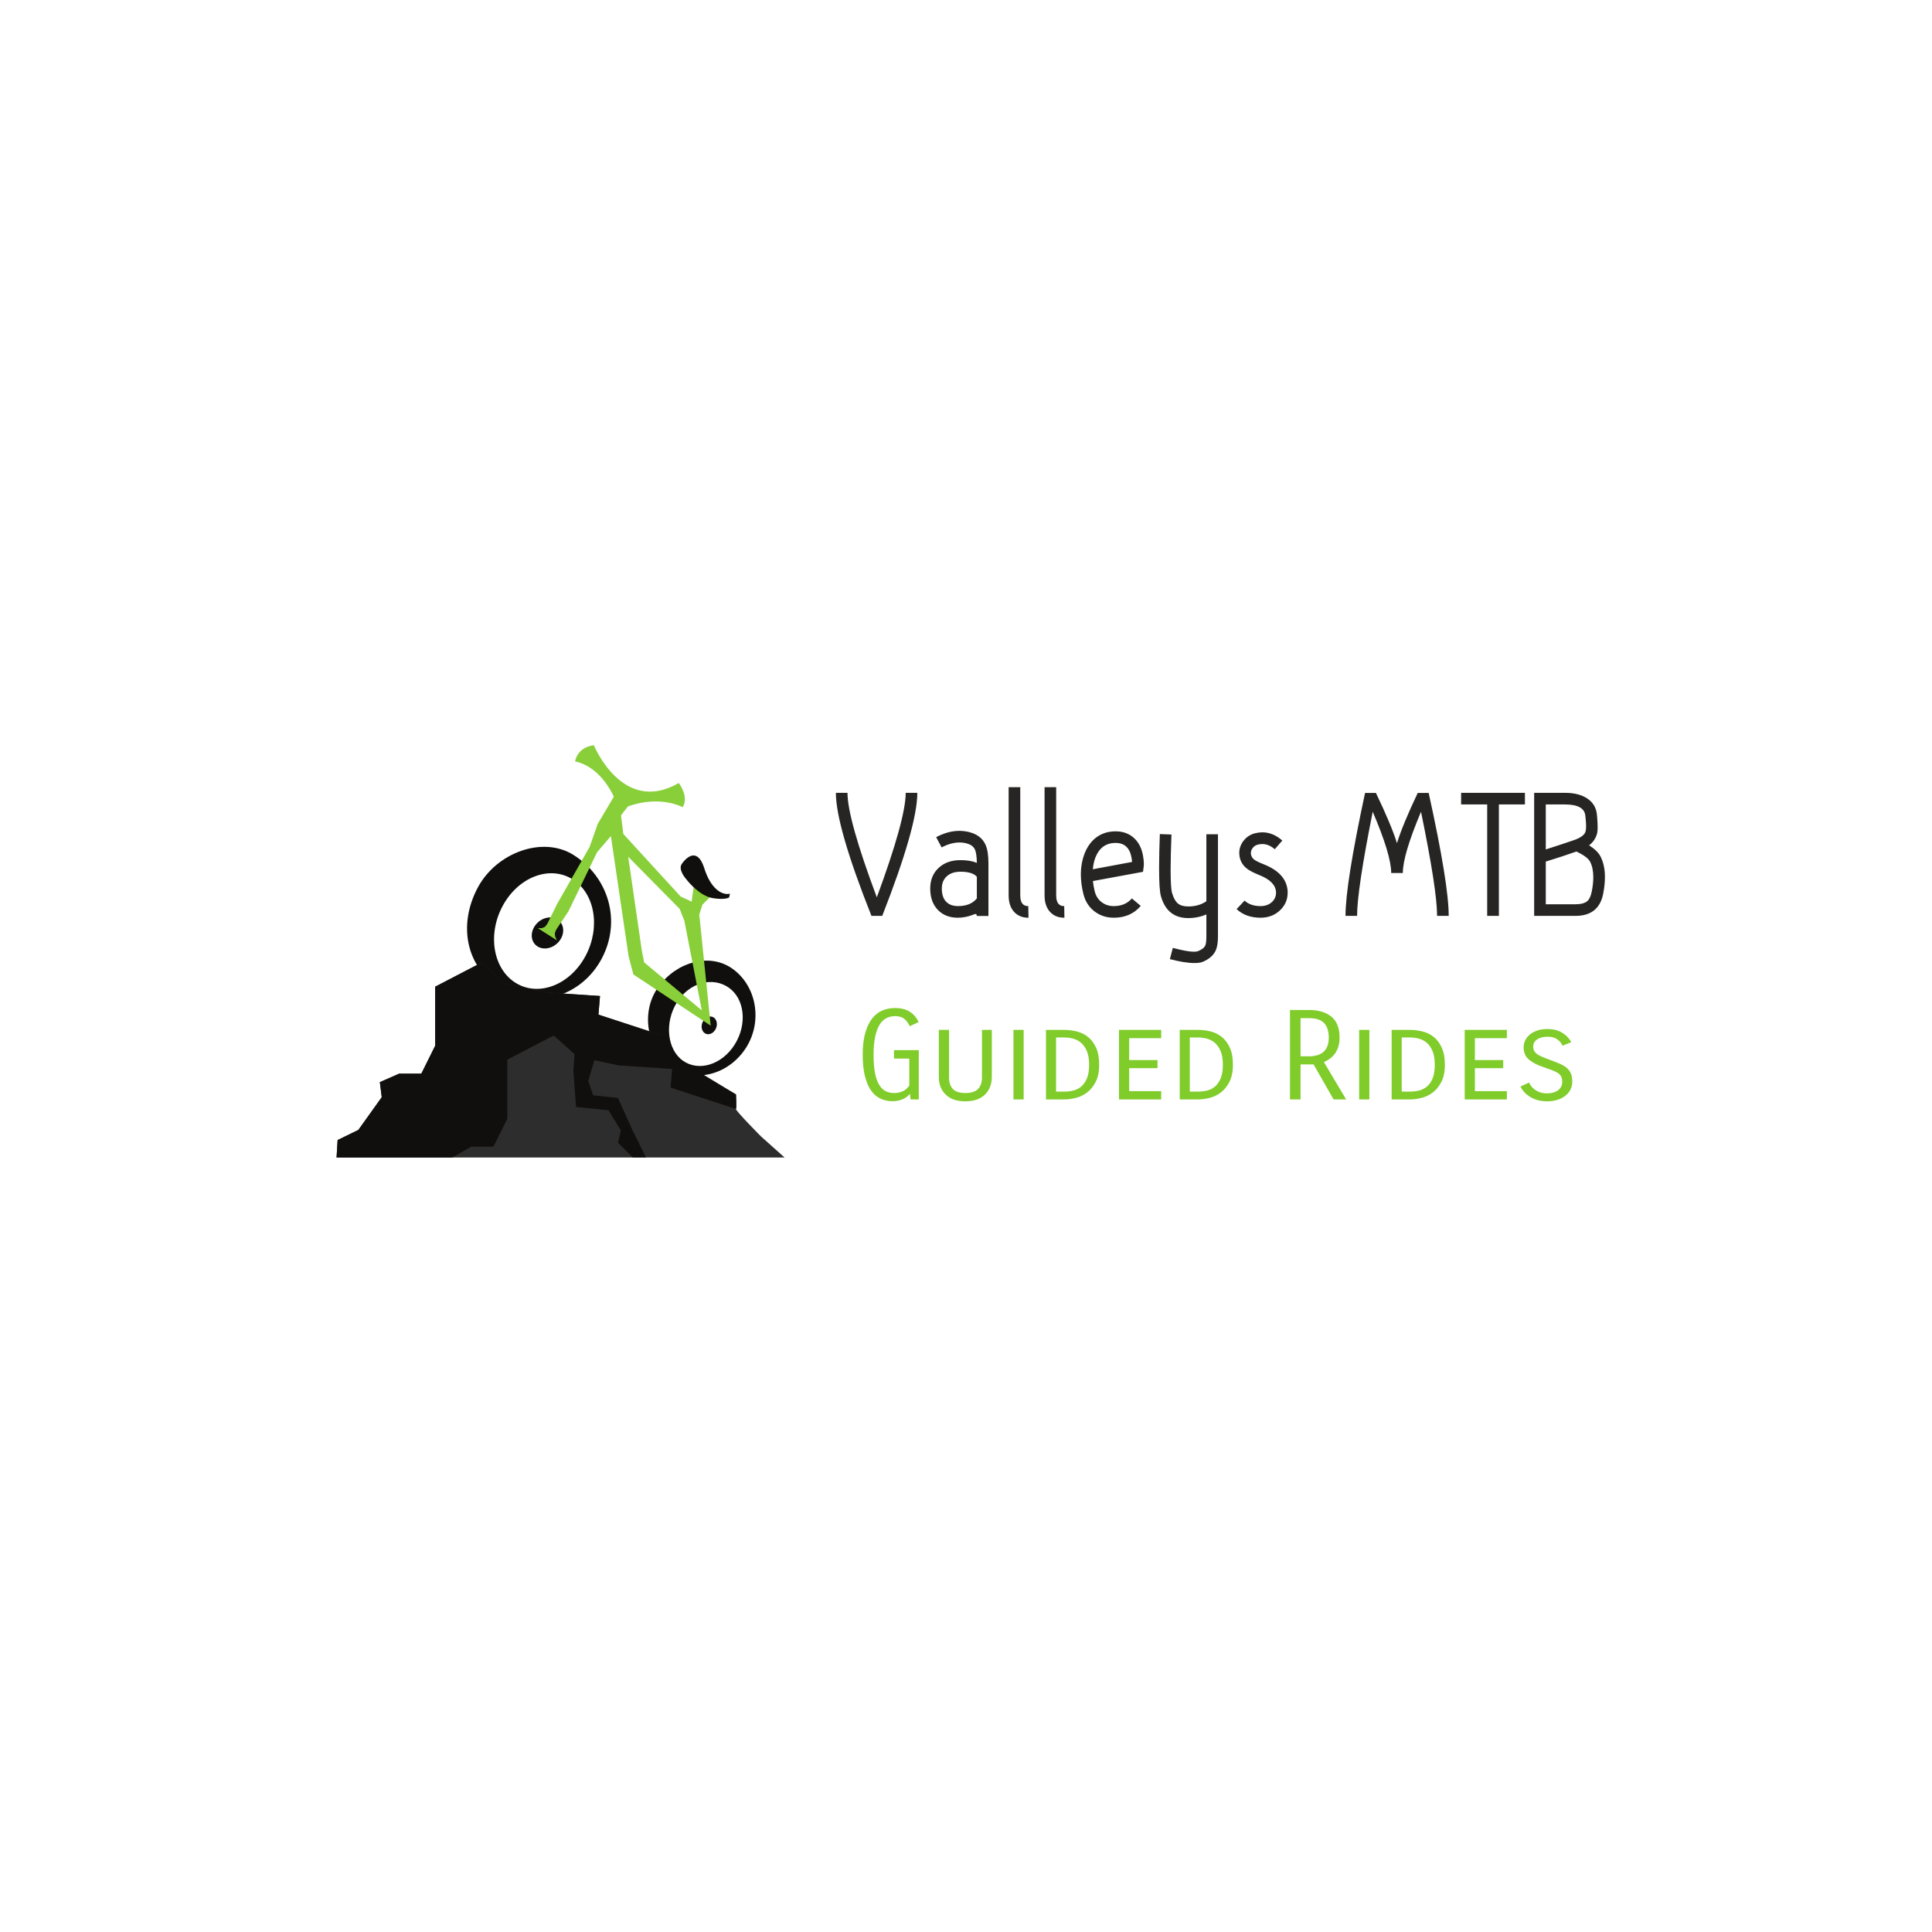 <?xml version="1.0" encoding="UTF-8" standalone="no" ?>
<!DOCTYPE svg PUBLIC "-//W3C//DTD SVG 1.1//EN" "http://www.w3.org/Graphics/SVG/1.1/DTD/svg11.dtd">
<svg xmlns="http://www.w3.org/2000/svg" xmlns:xlink="http://www.w3.org/1999/xlink" version="1.1" width="1024" height="1024" viewBox="0 0 1024 1024" xml:space="preserve">
<desc>Created with Fabric.js 3.1.0</desc>
<defs>
</defs>
<g transform="matrix(1 0 0 1 512 512)" id="background-logo"  >
<rect style="stroke: none; stroke-width: 1; stroke-dasharray: none; stroke-linecap: butt; stroke-dashoffset: 0; stroke-linejoin: miter; stroke-miterlimit: 4; fill: rgb(255,255,255); fill-rule: nonzero; opacity: 1;"  paint-order="stroke"  x="-512" y="-512" rx="0" ry="0" width="1024" height="1024" />
</g>
<g transform="matrix(1.575 0 0 1.575 646.841 463.825)"  >
<filter id="SVGID_22475" y="-20%" height="140%" x="-20%" width="140%" >
	<feGaussianBlur in="SourceAlpha" stdDeviation="0"></feGaussianBlur>
	<feOffset dx="0" dy="0" result="oBlur" ></feOffset>
	<feFlood flood-color="rgb(0,0,0)" flood-opacity="1"/>
	<feComposite in2="oBlur" operator="in" />
	<feMerge>
		<feMergeNode></feMergeNode>
		<feMergeNode in="SourceGraphic"></feMergeNode>
	</feMerge>
</filter>
<path style="stroke: none; stroke-width: 1; stroke-dasharray: none; stroke-linecap: butt; stroke-dashoffset: 0; stroke-linejoin: miter; stroke-miterlimit: 4; fill: rgb(38,37,36); fill-rule: nonzero; opacity: 1;filter: url(#SVGID_22475);"  paint-order="stroke"  transform=" translate(-131.863, 13.72)" d="M 2.46 -41.41 L 2.46 -41.41 L 6.37 -41.41 Q 6.37 -32.61 16.24 -6.24 L 16.24 -6.24 Q 25.96 -32.61 25.96 -41.41 L 25.96 -41.41 L 29.87 -41.41 Q 29.87 -30.15 18.06 0 L 18.06 0 L 14.43 0 Q 2.46 -30.15 2.46 -41.41 Z M 34.21 -9.2 L 34.21 -9.2 Q 34.21 -4.74 36.73 -2.06 L 36.73 -2.06 Q 39.28 0.62 43.5 0.62 L 43.5 0.62 Q 46.2 0.62 49.1 -0.55 L 49.1 -0.55 Q 49.83 -0.89 49.9 0.03 L 49.9 0.03 L 53.8 0.03 L 53.8 -17.63 Q 53.8 -21.72 52.85 -23.87 L 52.85 -23.87 Q 51.46 -27.04 47.62 -28.12 L 47.62 -28.12 Q 45.83 -28.61 43.99 -28.61 L 43.99 -28.61 Q 40.21 -28.61 36.21 -26.49 L 36.21 -26.49 L 38.05 -23.04 Q 41.19 -24.7 44.05 -24.7 L 44.05 -24.7 Q 45.34 -24.7 46.57 -24.36 L 46.57 -24.36 Q 48.51 -23.81 49.19 -22.46 L 49.19 -22.46 Q 49.86 -21.13 49.9 -17.84 L 49.9 -17.84 Q 47.71 -18.76 44.39 -18.76 L 44.39 -18.76 Q 39.81 -18.76 37.01 -16.12 L 37.01 -16.12 Q 34.21 -13.5 34.21 -9.2 Z M 38.11 -9.2 L 38.11 -9.2 Q 38.11 -11.81 39.81 -13.35 L 39.81 -13.35 Q 41.5 -14.86 44.39 -14.86 L 44.39 -14.86 Q 48.45 -14.86 49.9 -13.17 L 49.9 -13.17 L 49.9 -5.88 Q 47.83 -3.29 43.5 -3.29 L 43.5 -3.29 Q 41.41 -3.29 40.05 -4.34 L 40.05 -4.34 Q 38.11 -5.81 38.11 -9.2 Z M 60.6 -6.89 L 60.6 -6.89 L 60.6 -43.31 L 64.51 -43.31 L 64.51 -6.89 Q 64.51 -4.8 65.4 -3.94 L 65.4 -3.94 Q 66.05 -3.29 67.12 -3.29 L 67.12 -3.29 Q 67.18 -3.29 67.21 -3.29 L 67.21 -3.29 L 67.28 0.62 L 67.18 0.62 Q 64.42 0.62 62.63 -1.14 L 62.63 -1.14 Q 60.6 -3.17 60.6 -6.89 Z M 72.69 -6.89 L 72.69 -6.89 L 72.69 -43.31 L 76.6 -43.31 L 76.6 -6.89 Q 76.6 -4.8 77.49 -3.94 L 77.49 -3.94 Q 78.13 -3.29 79.21 -3.29 L 79.21 -3.29 Q 79.27 -3.29 79.3 -3.29 L 79.3 -3.29 L 79.37 0.62 L 79.27 0.62 Q 76.5 0.62 74.72 -1.14 L 74.72 -1.14 Q 72.69 -3.17 72.69 -6.89 Z M 85.64 -19.44 L 85.64 -19.44 Q 86.87 -23.75 89.73 -26.12 L 89.73 -26.12 Q 92.59 -28.45 96.59 -28.45 L 96.59 -28.45 Q 100.28 -28.45 102.74 -26.24 L 102.74 -26.24 Q 105.21 -23.99 105.85 -20.06 L 105.85 -20.06 Q 106.1 -18.64 106.1 -17.5 L 106.1 -17.5 Q 106.1 -16.83 106 -16.24 L 106 -16.24 L 105.82 -14.83 L 88.96 -11.72 Q 89.15 -10 89.55 -8.31 L 89.55 -8.31 Q 90.13 -5.97 91.85 -4.65 L 91.85 -4.65 Q 93.58 -3.29 95.98 -3.29 L 95.98 -3.29 Q 99.85 -3.29 102.07 -5.88 L 102.07 -5.88 L 105.05 -3.35 Q 101.67 0.62 95.98 0.62 L 95.98 0.62 Q 92.22 0.62 89.42 -1.57 L 89.42 -1.57 Q 86.66 -3.72 85.76 -7.35 L 85.76 -7.35 Q 84.9 -10.83 84.9 -13.97 L 84.9 -13.97 Q 84.9 -16.86 85.64 -19.44 Z M 88.93 -15.69 L 88.93 -15.69 L 102.13 -18.15 Q 102.1 -18.76 101.98 -19.44 L 101.98 -19.44 Q 101.14 -24.55 96.59 -24.55 L 96.59 -24.55 Q 91.15 -24.55 89.39 -18.4 L 89.39 -18.4 Q 89.06 -17.23 88.93 -15.69 Z M 115.39 -27.38 L 111.48 -27.53 Q 111.23 -20.79 111.23 -16.15 L 111.23 -16.15 Q 111.23 -8.71 111.85 -6.61 L 111.85 -6.61 Q 113.94 0.74 121.05 0.74 L 121.05 0.74 Q 124.28 0.74 127.14 -0.49 L 127.14 -0.49 L 127.14 6.92 Q 127.14 9.23 126.74 10.03 L 126.74 10.03 Q 126.25 11.07 124.4 11.84 L 124.4 11.84 Q 123.91 12.06 122.95 12.06 L 122.95 12.06 Q 120.68 12.06 115.85 10.77 L 115.85 10.77 L 114.86 14.55 Q 119.82 15.87 123.17 15.87 L 123.17 15.87 Q 124.92 15.87 125.91 15.47 L 125.91 15.47 Q 129.11 14.12 130.25 11.72 L 130.25 11.72 Q 131.04 10.03 131.04 6.92 L 131.04 6.92 L 131.04 -27.47 L 127.14 -27.47 L 127.14 -4.92 Q 124.58 -3.17 121.05 -3.17 L 121.05 -3.17 Q 118.77 -3.17 117.54 -4.18 L 117.54 -4.18 Q 116.31 -5.23 115.6 -7.69 L 115.6 -7.69 Q 115.11 -9.29 115.11 -15.57 L 115.11 -15.57 Q 115.11 -20.18 115.39 -27.38 L 115.39 -27.38 Z M 137.32 -2.28 L 137.32 -2.28 L 140 -5.14 Q 141.93 -3.32 145.29 -3.29 L 145.29 -3.29 L 145.35 -3.29 Q 147.93 -3.29 149.47 -4.92 L 149.47 -4.92 Q 150.58 -6.12 150.58 -7.72 L 150.58 -7.72 Q 150.58 -7.88 150.58 -8.06 L 150.58 -8.06 Q 150.33 -11.57 145.13 -13.66 L 145.13 -13.66 L 144.92 -13.75 Q 142 -14.92 140.7 -15.97 L 140.7 -15.97 Q 138.49 -17.75 138.24 -20.55 L 138.24 -20.55 Q 138.21 -20.89 138.21 -21.23 L 138.21 -21.23 Q 138.21 -23.32 139.54 -25.13 L 139.54 -25.13 Q 141.07 -27.19 143.56 -27.81 L 143.56 -27.81 Q 144.8 -28.12 145.96 -28.12 L 145.96 -28.12 Q 149.56 -28.12 152.7 -25.35 L 152.7 -25.35 L 150.15 -22.43 Q 148.15 -24.18 145.93 -24.18 L 145.93 -24.18 Q 145.23 -24.18 144.49 -23.99 L 144.49 -23.99 Q 143.47 -23.75 142.8 -22.95 L 142.8 -22.95 Q 142.12 -22.12 142.12 -21.13 L 142.12 -21.13 Q 142.12 -21.01 142.12 -20.89 L 142.12 -20.89 Q 142.24 -19.69 143.26 -18.92 L 143.26 -18.92 Q 144.06 -18.3 146.4 -17.38 L 146.4 -17.38 L 146.61 -17.29 Q 154.09 -14.27 154.49 -8.34 L 154.49 -8.34 Q 154.52 -8.06 154.49 -7.75 L 154.49 -7.75 Q 154.49 -4.58 152.3 -2.25 L 152.3 -2.25 Q 149.59 0.62 145.35 0.62 L 145.35 0.62 L 145.26 0.62 Q 140.37 0.58 137.32 -2.28 Z M 177.86 0 L 173.96 0 Q 173.96 -10.71 180.54 -41.37 L 180.54 -41.37 L 184.2 -41.37 Q 189.37 -30.61 191.28 -24.46 L 191.28 -24.46 Q 193.15 -30.58 198.26 -41.37 L 198.26 -41.37 L 201.95 -41.37 Q 208.69 -10.77 208.69 0 L 208.69 0 L 204.78 0 Q 204.78 -8.74 199.37 -35.04 L 199.37 -35.04 Q 193.25 -20.52 193.25 -14.43 L 193.25 -14.43 L 189.34 -14.43 Q 189.34 -20.52 183.12 -35.04 L 183.12 -35.04 Q 177.86 -8.74 177.86 0 L 177.86 0 Z M 212.87 -41.41 L 212.87 -37.5 L 221.64 -37.5 L 221.64 0 L 225.58 0 L 225.58 -37.5 L 234.34 -37.5 L 234.34 -41.41 L 212.87 -41.41 Z M 251.35 0 L 237.45 0 L 237.45 -41.41 L 247.79 -41.41 Q 252.58 -41.41 255.45 -39.41 L 255.45 -39.41 Q 258.31 -37.44 258.58 -33.9 L 258.58 -33.9 Q 258.61 -33.44 258.68 -32.73 L 258.68 -32.73 Q 258.8 -31.16 258.81 -29.98 Q 258.83 -28.79 258.68 -28.02 L 258.68 -28.02 Q 258.15 -25.44 255.94 -23.75 L 255.94 -23.75 Q 258.77 -21.93 259.75 -20.03 L 259.75 -20.03 Q 261.29 -17.07 261.26 -13.01 L 261.26 -13.01 Q 261.26 -10.43 260.67 -7.41 L 260.67 -7.41 Q 259.2 0 251.35 0 L 251.35 0 Z M 241.36 -18.27 L 241.36 -3.91 L 251.35 -3.91 Q 254.12 -3.91 255.35 -4.98 L 255.35 -4.98 Q 256.37 -5.88 256.83 -8.18 L 256.83 -8.18 Q 257.35 -10.83 257.35 -13.01 L 257.35 -13.01 Q 257.35 -16.12 256.28 -18.21 L 256.28 -18.21 Q 255.41 -19.9 251.66 -21.66 L 251.66 -21.66 Q 247.54 -20.18 241.36 -18.27 L 241.36 -18.27 Z M 241.36 -37.5 L 241.36 -22.36 Q 247.35 -24.27 251.11 -25.59 L 251.11 -25.59 Q 254 -26.64 254.65 -28.15 L 254.65 -28.15 Q 254.92 -28.79 254.92 -30.21 L 254.92 -30.21 Q 254.92 -31.13 254.8 -32.36 L 254.8 -32.36 Q 254.71 -33.19 254.68 -33.59 L 254.68 -33.59 Q 254.4 -37.5 247.79 -37.5 L 247.79 -37.5 L 241.36 -37.5 Z" stroke-linecap="round" />
</g>
<g transform="matrix(1.829 0 0 1.829 645.293 559.003)"  >
<filter id="SVGID_22476" y="-20%" height="140%" x="-20%" width="140%" >
	<feGaussianBlur in="SourceAlpha" stdDeviation="0"></feGaussianBlur>
	<feOffset dx="0" dy="0" result="oBlur" ></feOffset>
	<feFlood flood-color="rgb(0,0,0)" flood-opacity="1"/>
	<feComposite in2="oBlur" operator="in" />
	<feMerge>
		<feMergeNode></feMergeNode>
		<feMergeNode in="SourceGraphic"></feMergeNode>
	</feMerge>
</filter>
<path style="stroke: none; stroke-width: 1; stroke-dasharray: none; stroke-linecap: butt; stroke-dashoffset: 0; stroke-linejoin: miter; stroke-miterlimit: 4; fill: rgb(127,204,42); fill-rule: nonzero; opacity: 1;filter: url(#SVGID_22476);"  paint-order="stroke"  transform=" translate(-105.32, 12.975)" d="M 2.51 -12.99 L 2.51 -12.99 Q 2.51 -16.84 3.29 -19.43 Q 4.06 -22.03 5.36 -23.6 Q 6.66 -25.17 8.33 -25.83 Q 10 -26.49 11.81 -26.49 L 11.81 -26.49 Q 14.48 -26.49 16.14 -25.43 Q 17.79 -24.36 18.72 -22.43 L 18.72 -22.43 L 16.14 -21.23 Q 15.52 -22.61 14.55 -23.38 Q 13.57 -24.15 11.92 -24.15 L 11.92 -24.15 Q 10.51 -24.15 9.34 -23.55 Q 8.17 -22.94 7.37 -21.6 Q 6.56 -20.27 6.11 -18.14 Q 5.66 -16.01 5.66 -12.99 L 5.66 -12.99 Q 5.66 -9.79 6.07 -7.66 Q 6.49 -5.54 7.28 -4.25 Q 8.07 -2.95 9.15 -2.41 Q 10.23 -1.86 11.58 -1.86 L 11.58 -1.86 Q 14.57 -1.86 16.01 -4.03 L 16.01 -4.03 L 16.01 -11.85 L 11.58 -11.85 L 11.58 -14.29 L 18.76 -14.29 L 18.76 0 L 16.38 0 L 16.21 -1.62 Q 15.24 -0.51 13.92 0 Q 12.6 0.51 11.16 0.51 L 11.16 0.51 Q 9.37 0.51 7.8 -0.18 Q 6.22 -0.86 5.05 -2.43 Q 3.88 -3.99 3.2 -6.58 Q 2.51 -9.18 2.51 -12.99 Z M 24.57 -6.52 L 24.57 -6.52 L 24.57 -20.16 L 27.53 -20.16 L 27.53 -6.29 Q 27.53 -4.24 28.63 -3.05 Q 29.72 -1.86 32.27 -1.86 L 32.27 -1.86 Q 34.82 -1.86 35.95 -3.06 Q 37.07 -4.25 37.07 -6.29 L 37.07 -6.29 L 37.07 -20.16 L 39.92 -20.16 L 39.92 -6.52 Q 39.92 -3.36 37.93 -1.41 Q 35.95 0.54 32.24 0.54 L 32.24 0.54 Q 28.56 0.54 26.57 -1.4 Q 24.57 -3.34 24.57 -6.52 Z M 49.15 0 L 46.2 0 L 46.2 -20.16 L 49.15 -20.16 L 49.15 0 Z M 60.8 0 L 55.62 0 L 55.62 -20.16 L 60.84 -20.16 Q 62.63 -20.16 64.46 -19.73 Q 66.29 -19.3 67.74 -18.17 Q 69.19 -17.03 70.11 -15.06 Q 71.03 -13.1 71.03 -10.07 L 71.03 -10.07 Q 71.03 -7.05 70.02 -5.09 Q 69.01 -3.13 67.5 -2 Q 65.99 -0.86 64.19 -0.43 Q 62.38 0 60.8 0 L 60.8 0 Z M 58.54 -17.96 L 58.54 -2.27 L 60.94 -2.27 Q 62.28 -2.27 63.58 -2.59 Q 64.88 -2.92 65.88 -3.78 Q 66.88 -4.64 67.5 -6.15 Q 68.12 -7.66 68.12 -10.07 L 68.12 -10.07 Q 68.12 -12.48 67.46 -14.02 Q 66.81 -15.56 65.77 -16.44 Q 64.72 -17.31 63.45 -17.64 Q 62.17 -17.96 60.91 -17.96 L 60.91 -17.96 L 58.54 -17.96 Z M 89 0 L 76.78 0 L 76.78 -20.16 L 89 -20.16 L 89 -17.75 L 79.73 -17.75 L 79.73 -11.41 L 87.94 -11.41 L 87.94 -9.07 L 79.73 -9.07 L 79.73 -2.41 L 89 -2.41 L 89 0 Z M 99.56 0 L 94.38 0 L 94.38 -20.16 L 99.6 -20.16 Q 101.39 -20.16 103.22 -19.73 Q 105.05 -19.3 106.5 -18.17 Q 107.95 -17.03 108.87 -15.06 Q 109.79 -13.1 109.79 -10.07 L 109.79 -10.07 Q 109.79 -7.05 108.78 -5.09 Q 107.77 -3.13 106.26 -2 Q 104.75 -0.86 102.95 -0.43 Q 101.14 0 99.56 0 L 99.56 0 Z M 97.29 -17.96 L 97.29 -2.27 L 99.7 -2.27 Q 101.04 -2.27 102.34 -2.59 Q 103.64 -2.92 104.64 -3.78 Q 105.64 -4.64 106.26 -6.15 Q 106.88 -7.66 106.88 -10.07 L 106.88 -10.07 Q 106.88 -12.48 106.22 -14.02 Q 105.57 -15.56 104.53 -16.44 Q 103.48 -17.31 102.21 -17.64 Q 100.93 -17.96 99.67 -17.96 L 99.67 -17.96 L 97.29 -17.96 Z M 129.39 0 L 126.33 0 L 126.33 -25.93 L 131.75 -25.93 Q 135.97 -25.93 138.33 -23.99 Q 140.7 -22.06 140.7 -17.93 L 140.7 -17.93 Q 140.7 -16.45 140.34 -15.32 Q 139.99 -14.19 139.38 -13.32 Q 138.76 -12.46 137.94 -11.85 Q 137.11 -11.23 136.16 -10.83 L 136.16 -10.83 L 142.61 0 L 138.97 0 L 133.17 -10.16 L 129.39 -10.16 L 129.39 0 Z M 129.39 -23.57 L 129.39 -12.5 L 131.82 -12.5 Q 134.63 -12.5 136.1 -13.84 Q 137.57 -15.19 137.57 -17.93 L 137.57 -17.93 Q 137.57 -20.67 136.24 -22.12 Q 134.91 -23.57 131.7 -23.57 L 131.7 -23.57 L 129.39 -23.57 Z M 149.33 0 L 146.37 0 L 146.37 -20.16 L 149.33 -20.16 L 149.33 0 Z M 160.98 0 L 155.79 0 L 155.79 -20.16 L 161.02 -20.16 Q 162.81 -20.16 164.64 -19.73 Q 166.46 -19.3 167.92 -18.17 Q 169.37 -17.03 170.29 -15.06 Q 171.21 -13.1 171.21 -10.07 L 171.21 -10.07 Q 171.21 -7.05 170.2 -5.09 Q 169.19 -3.13 167.68 -2 Q 166.17 -0.86 164.36 -0.43 Q 162.56 0 160.98 0 L 160.98 0 Z M 158.71 -17.96 L 158.71 -2.27 L 161.12 -2.27 Q 162.46 -2.27 163.76 -2.59 Q 165.06 -2.92 166.06 -3.78 Q 167.06 -4.64 167.68 -6.15 Q 168.29 -7.66 168.29 -10.07 L 168.29 -10.07 Q 168.29 -12.48 167.64 -14.02 Q 166.99 -15.56 165.95 -16.44 Q 164.9 -17.31 163.63 -17.64 Q 162.35 -17.96 161.09 -17.96 L 161.09 -17.96 L 158.71 -17.96 Z M 189.18 0 L 176.96 0 L 176.96 -20.16 L 189.18 -20.16 L 189.18 -17.75 L 179.91 -17.75 L 179.91 -11.41 L 188.12 -11.41 L 188.12 -9.07 L 179.91 -9.07 L 179.91 -2.41 L 189.18 -2.41 L 189.18 0 Z M 193.11 -3.74 L 193.11 -3.74 L 195.61 -4.9 Q 195.82 -4.39 196.25 -3.83 Q 196.68 -3.27 197.33 -2.8 Q 197.98 -2.34 198.86 -2.05 Q 199.74 -1.76 200.83 -1.76 L 200.83 -1.76 Q 201.62 -1.76 202.41 -1.94 Q 203.2 -2.13 203.81 -2.52 Q 204.42 -2.92 204.82 -3.55 Q 205.22 -4.18 205.22 -5.08 L 205.22 -5.08 Q 205.22 -5.98 204.95 -6.57 Q 204.68 -7.17 204.03 -7.62 Q 203.38 -8.07 202.3 -8.48 Q 201.22 -8.89 199.6 -9.44 L 199.6 -9.44 Q 197.02 -10.3 195.52 -11.59 Q 194.03 -12.88 194.03 -15.15 L 194.03 -15.15 Q 194.03 -16.15 194.49 -17.11 Q 194.96 -18.07 195.84 -18.81 Q 196.72 -19.55 198 -19.98 Q 199.28 -20.41 200.94 -20.41 L 200.94 -20.41 Q 203.41 -20.41 205.16 -19.36 Q 206.91 -18.32 207.84 -16.59 L 207.84 -16.59 L 205.33 -15.59 Q 204.68 -16.86 203.65 -17.52 Q 202.62 -18.18 201.01 -18.18 L 201.01 -18.18 Q 200.21 -18.18 199.46 -18.02 Q 198.7 -17.86 198.12 -17.52 Q 197.54 -17.17 197.18 -16.66 Q 196.82 -16.14 196.82 -15.36 L 196.82 -15.36 Q 196.82 -14.61 197.09 -14.09 Q 197.37 -13.57 197.95 -13.14 Q 198.53 -12.71 199.46 -12.33 Q 200.39 -11.95 201.76 -11.44 L 201.76 -11.44 Q 203.34 -10.86 204.53 -10.34 Q 205.72 -9.83 206.53 -9.14 Q 207.33 -8.46 207.73 -7.52 Q 208.13 -6.59 208.13 -5.19 L 208.13 -5.19 Q 208.13 -3.92 207.61 -2.87 Q 207.09 -1.83 206.13 -1.07 Q 205.17 -0.32 203.83 0.11 Q 202.48 0.54 200.83 0.54 L 200.83 0.54 Q 199.21 0.54 197.93 0.15 Q 196.65 -0.25 195.7 -0.88 Q 194.75 -1.51 194.1 -2.27 Q 193.45 -3.02 193.11 -3.74 Z" stroke-linecap="round" />
</g>
<g transform="matrix(0.804 0 0 0.804 297.103 504.262)" style="" id="logo-logo"  >
	<g transform="matrix(0.224 0 0 -0.224 -8.616 -12.161)" id="logo-logo"  >
<path style="stroke: none; stroke-width: 1; stroke-dasharray: none; stroke-linecap: butt; stroke-dashoffset: 0; stroke-linejoin: miter; stroke-miterlimit: 10; fill: rgb(16,15,13); fill-rule: nonzero; opacity: 1;"  paint-order="stroke"  transform=" translate(-1072.756, -1180.276)" d="m 1104.8 1153.11 c 18.44 20.26 19.04 48.85 1.34 63.87 c -17.7 15 -46.99 10.73 -65.43 -9.53 c -18.44 -20.27 -19.04 -48.87 -1.33 -63.87 c 17.69 -15.01 46.99 -10.74 65.42 9.53" stroke-linecap="round" />
</g>
	<g transform="matrix(0.224 0 0 -0.224 98.031 48.754)" id="logo-logo"  >
<path style="stroke: none; stroke-width: 1; stroke-dasharray: none; stroke-linecap: butt; stroke-dashoffset: 0; stroke-linejoin: miter; stroke-miterlimit: 10; fill: rgb(16,15,13); fill-rule: nonzero; opacity: 1;"  paint-order="stroke"  transform=" translate(-1549.89, -907.745)" d="m 1562.09 931.457 c -10.41 6.055 -24.31 0.348 -31.05 -12.75 c -6.73 -13.098 -3.75 -28.621 6.66 -34.676 c 10.4 -6.051 24.28 -0.343 31.03 12.754 c 6.74 13.102 3.77 28.617 -6.64 34.672" stroke-linecap="round" />
</g>
	<g transform="matrix(0.224 0 0 -0.224 -14.156 -18.859)" id="logo-logo"  >
<path style="stroke: none; stroke-width: 1; stroke-dasharray: none; stroke-linecap: butt; stroke-dashoffset: 0; stroke-linejoin: miter; stroke-miterlimit: 10; fill: rgb(16,15,13); fill-rule: nonzero; opacity: 1;"  paint-order="stroke"  transform=" translate(-1047.972, -1210.241)" d="m 1184.8 1112.86 c -45.19 -84.81 -136.54 -120.84 -204.046 -80.48 c -67.508 40.35 -85.598 141.82 -40.418 226.63 c 45.187 84.81 136.544 120.85 204.044 80.49 c 67.51 -40.37 85.6 -141.83 40.42 -226.64 z m -35.61 297.12 c -90.34 56.65 -225.522 7.08 -280.674 -94.39 c -60.094 -110.57 -36.469 -237.05 67.761 -299.37 c 104.243 -62.322 236.723 -22.779 295.923 88.32 c 59.18 111.11 19.98 240.86 -83.01 305.44" stroke-linecap="round" />
</g>
	<g transform="matrix(0.224 0 0 -0.224 93.09 43.901)" id="logo-logo"  >
<path style="stroke: none; stroke-width: 1; stroke-dasharray: none; stroke-linecap: butt; stroke-dashoffset: 0; stroke-linejoin: miter; stroke-miterlimit: 10; fill: rgb(16,15,13); fill-rule: nonzero; opacity: 1;"  paint-order="stroke"  transform=" translate(-1527.785, -929.46)" d="m 1624.95 851.719 c -37.17 -59.446 -105.33 -81.008 -152.28 -48.156 c -46.96 32.839 -55.15 112.359 -18 171.804 c 37.17 59.443 105.61 76.303 152.56 43.453 c 46.95 -32.851 54.88 -107.664 17.72 -167.101 z m -9.14 224.341 c -65.92 45.12 -161.79 19.1 -215.73 -55.22 c -53.95 -74.313 -33.33 -184.633 39.16 -235.344 c 72.49 -50.742 171.02 -20.137 219.7 57.734 c 48.68 77.875 29.89 182.86 -43.13 232.83" stroke-linecap="round" />
</g>
	<g transform="matrix(0.224 0 0 -0.224 42.63 -43.478)" id="logo-logo"  >
<path style="stroke: none; stroke-width: 1; stroke-dasharray: none; stroke-linecap: butt; stroke-dashoffset: 0; stroke-linejoin: miter; stroke-miterlimit: 10; fill: rgb(136,207,58); fill-rule: nonzero; opacity: 1;"  paint-order="stroke"  transform=" translate(-1302.03, -1320.388)" d="m 1527.44 952.703 l -169.59 141.177 v 0 v 0 v 0 l -6.88 34.1 l -40.19 276.89 l 151.52 -153.54 l 13.75 -34.99 l 51.39 -263.637 z m 23.42 352.227 l 4.01 3.97 l 3.95 3.24 l -52.54 24.75 v 0 l -8.69 -64.15 l -32.51 15.06 l -168.63 184.16 l -6.85 54.71 l 20.52 26.38 c 95.74 34.19 160.86 -2.35 160.86 -2.35 c 19.91 30.97 -11.3 71.17 -11.3 71.17 c -165.66 -96 -249.9 111.16 -249.9 111.16 c -50.38 -6.36 -55.16 -47.55 -55.16 -47.55 c 68.9 -14.75 105.04 -84.51 113.88 -103.94 l -47.29 -79.78 v 0 v 0 v 0 v 0 l -23.93 -67.96 l -96.24 -168.96 l -26.71 -54.44 l -3.81 -6.21 l -4.74 -5.59 l -7.89 -3.6 l -12.65 -0.57 l 55.67 -35.48 l -5.36 12.04 l -0.6 9.01 l 2.55 7 l 3.48 6.41 l 33.77 50.43 l 84.51 174.39 l 40.66 47.38 v 0 v 0 l 52.09 -353.84 v 0 l 14.12 -53.38 v 0 v 0 v 0 v 0 v 0 l 227.43 -150.644 v 0 l -33.54 326.954 v 0 l 9.42 29.23 l 25.77 26.08 l -9.39 9 l 0.38 0.53 l 4.66 5.39" stroke-linecap="round" />
</g>
	<g transform="matrix(0.224 0 0 -0.224 95.438 -48.938)" id="logo-logo"  >
<path style="stroke: none; stroke-width: 1; stroke-dasharray: none; stroke-linecap: butt; stroke-dashoffset: 0; stroke-linejoin: miter; stroke-miterlimit: 10; fill: rgb(16,15,13); fill-rule: nonzero; opacity: 1;"  paint-order="stroke"  transform=" translate(-1538.292, -1344.814)" d="m 1482.62 1338.28 c 0 0 -26.15 28.26 -13.31 45.99 c 18.89 26.12 48.12 43.53 66.06 -13.6 c 17.94 -57.13 49.8 -80.06 75.45 -74.59 l -2.52 -10.93 c 0 0 -9.73 -7.8 -47.2 -2.21 c -37.49 5.6 -71.73 46.36 -78.48 55.34" stroke-linecap="round" />
</g>
	<g transform="matrix(0.224 0 0 -0.224 0 71.612)" id="logo-logo"  >
<path style="stroke: none; stroke-width: 1; stroke-dasharray: none; stroke-linecap: butt; stroke-dashoffset: 0; stroke-linejoin: miter; stroke-miterlimit: 10; fill: rgb(46,45,45); fill-rule: evenodd; opacity: 1;"  paint-order="stroke"  transform=" translate(-1111.305, -805.48)" d="m 452.031 518.66 l 3.129 51.36 l 60.985 29.699 l 68.898 96.441 l -5.578 44.285 l 56.543 24.817 h 65.414 l 40.883 82.324 v 173.774 l 136.406 70.94 l 69.508 -61.96 l 121.291 -25.99 l 157.75 -10.42 l -4.55 -54.879 l 182.74 -59.781 l 42.58 -73.793 l 179.44 -101.188 c 0 0 2.05 -38.109 0 -42.68 c -2.04 -4.578 73.59 -80.789 73.59 -80.789 l 69.52 -62.16 H 452.031" stroke-linecap="round" />
</g>
	<g transform="matrix(0.224 0 0 -0.224 -15.892 71.612)" id="logo-logo"  >
<path style="stroke: none; stroke-width: 1; stroke-dasharray: none; stroke-linecap: butt; stroke-dashoffset: 0; stroke-linejoin: miter; stroke-miterlimit: 10; fill: rgb(16,15,13); fill-rule: nonzero; opacity: 1;"  paint-order="stroke"  transform=" translate(-1040.206, -805.48)" d="m 913.707 550.609 l 40.883 82.332 v 173.778 l 136.41 70.929 l 69.5 -61.957 l 121.3 -25.996 l 157.74 -10.41 l -4.55 -54.887 l 192.49 -62.968 c 0.01 0.05 -0.02 0.14 -0.01 0.179 c 2.05 4.571 0 42.68 0 42.68 l -166.93 101.188 l -55.09 73.793 l -182.74 59.781 l 4.55 54.879 l -157.75 10.42 l -121.291 25.99 l -69.508 61.96 l -136.406 -70.94 V 847.586 l -40.883 -82.324 h -65.414 l -56.543 -24.817 l 5.578 -44.285 l -68.898 -96.441 l -60.985 -29.699 l -3.129 -51.36 h 340.543 l 55.719 31.949 h 65.414" stroke-linecap="round" />
</g>
	<g transform="matrix(0.224 0 0 -0.224 32.393 94.858)" id="logo-logo"  >
<path style="stroke: none; stroke-width: 1; stroke-dasharray: none; stroke-linecap: butt; stroke-dashoffset: 0; stroke-linejoin: miter; stroke-miterlimit: 10; fill: rgb(16,15,13); fill-rule: evenodd; opacity: 1;"  paint-order="stroke"  transform=" translate(-1256.23, -701.478)" d="m 1157.21 884.297 l -7.83 -111.02 l 7.83 -106.316 l 95.36 -9.383 l 36.63 -59.418 l -8.63 -35.961 l 43.42 -43.539 h 39.09 l -37.24 74.801 v 0 l -45.27 100.078 v 0 l -73 7.941 l -14.41 42.09 v 0 l 26.59 90.688 l -62.54 50.039" stroke-linecap="round" />
</g>
</g>
</svg>